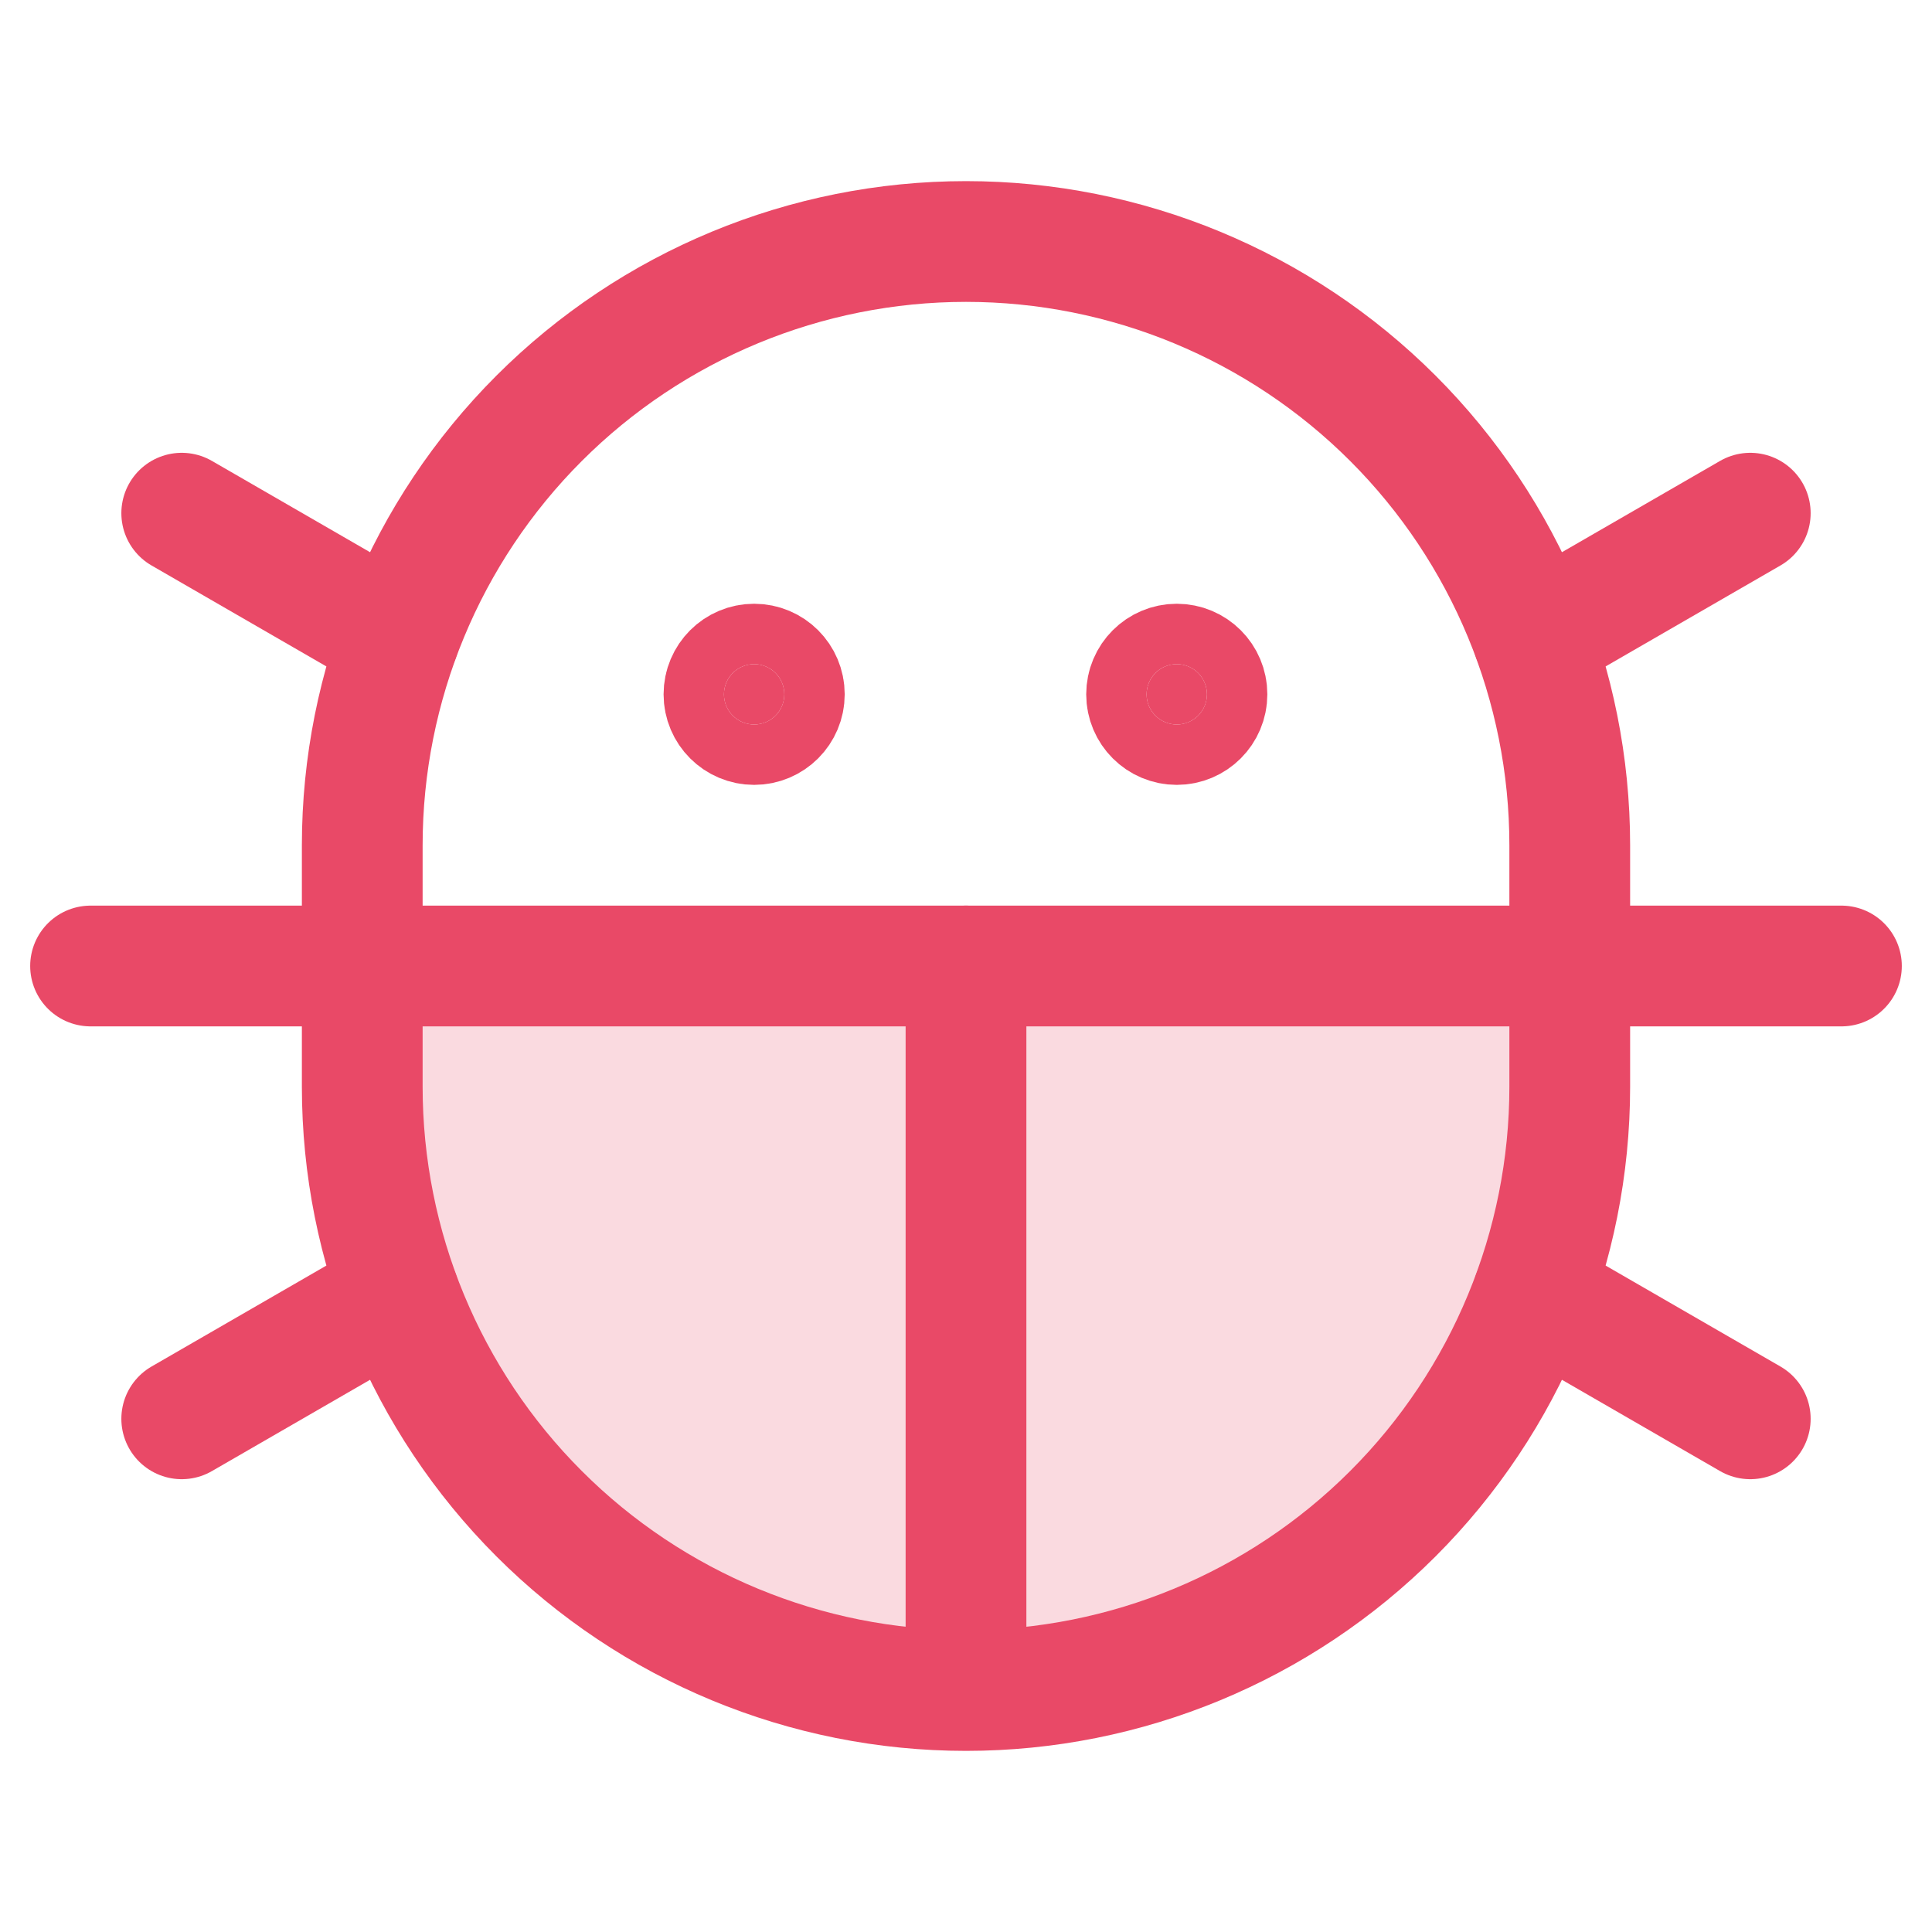 <svg width="32" height="32" viewBox="0 0 32 32" fill="none" xmlns="http://www.w3.org/2000/svg">
<path opacity="0.2" d="M26 16V18C26 20.652 24.946 23.196 23.071 25.071C21.196 26.946 18.652 28 16 28C13.348 28 10.804 26.946 8.929 25.071C7.054 23.196 6 20.652 6 18V16H26Z" fill="#E94967"/>
<path d="M19.991 11.5C19.991 11.776 19.767 12 19.491 12C19.215 12 18.991 11.776 18.991 11.5C18.991 11.224 19.215 11 19.491 11C19.767 11 19.991 11.224 19.991 11.5Z" fill="#E94967" stroke="#E94967" stroke-width="2"/>
<path d="M12.991 11.5C12.991 11.776 12.767 12 12.491 12C12.215 12 11.991 11.776 11.991 11.5C11.991 11.224 12.215 11 12.491 11C12.767 11 12.991 11.224 12.991 11.5Z" fill="#E94967" stroke="#E94967" stroke-width="2"/>
<path d="M16 16V27" stroke="#E94967" stroke-width="2" stroke-linecap="round" stroke-linejoin="round"/>
<path d="M30.5 16L1.5 16" stroke="#E94967" stroke-width="2" stroke-linecap="round" stroke-linejoin="round"/>
<path d="M26 18C26 20.652 24.946 23.196 23.071 25.071C21.196 26.946 18.652 28 16 28C13.348 28 10.804 26.946 8.929 25.071C7.054 23.196 6 20.652 6 18V14C6 11.348 7.054 8.804 8.929 6.929C10.804 5.054 13.348 4 16 4C18.652 4 21.196 5.054 23.071 6.929C24.946 8.804 26 11.348 26 14V18Z" stroke="#E94967" stroke-width="2" stroke-linecap="round" stroke-linejoin="round"/>
<path d="M28.99 23.5L25.398 21.426" stroke="#E94967" stroke-width="2" stroke-linecap="round" stroke-linejoin="round"/>
<path d="M28.99 8.5L25.398 10.574" stroke="#E94967" stroke-width="2" stroke-linecap="round" stroke-linejoin="round"/>
<path d="M3.01 8.5L6.602 10.574" stroke="#E94967" stroke-width="2" stroke-linecap="round" stroke-linejoin="round"/>
<path d="M3.01 23.5L6.602 21.426" stroke="#E94967" stroke-width="2" stroke-linecap="round" stroke-linejoin="round"/>
</svg>
